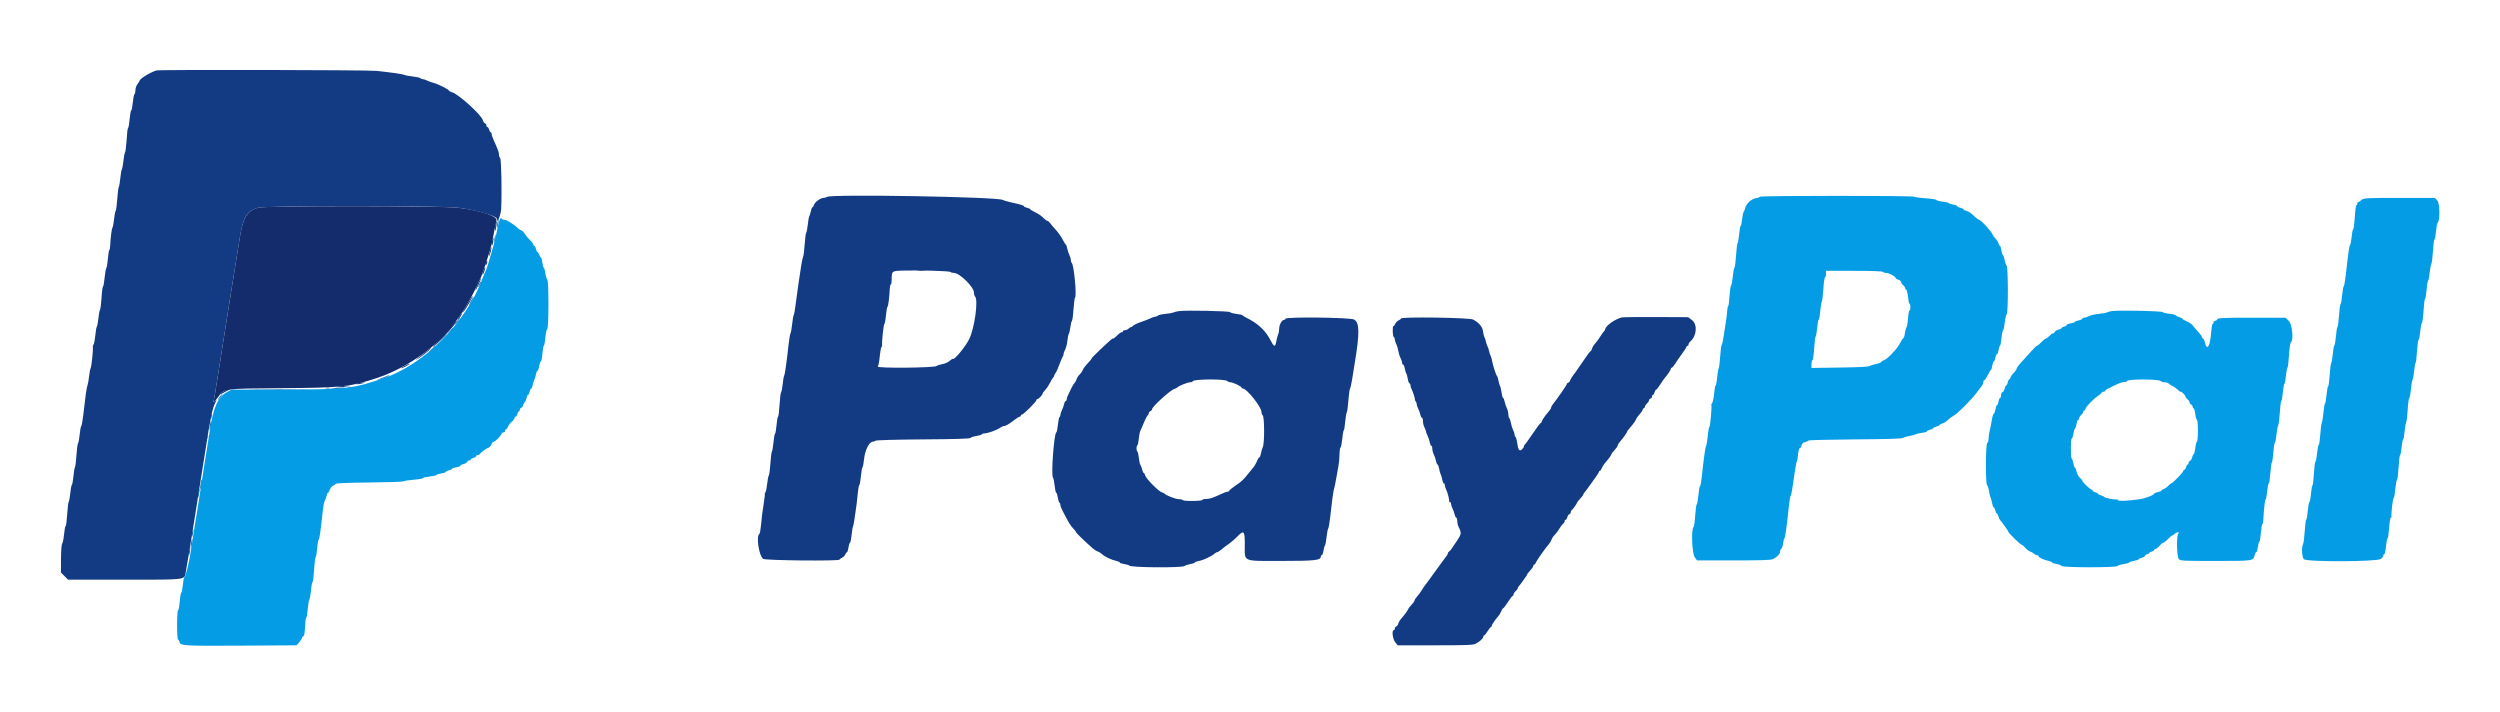 <svg id="svg" version="1.1" xmlns="http://www.w3.org/2000/svg" xmlns:xlink="http://www.w3.org/1999/xlink" width="400" height="114" viewBox="0, 0, 400,114"><g id="svgg"><path id="path0" d="M281.598 31.476 C 281.549 31.556,281.243 31.665,280.918 31.718 C 280.220 31.831,279.399 32.589,279.236 33.270 C 279.172 33.534,279.056 33.833,278.977 33.934 C 278.898 34.035,278.785 34.579,278.726 35.142 C 278.667 35.706,278.565 36.167,278.499 36.167 C 278.433 36.167,278.327 36.746,278.263 37.454 C 278.199 38.162,278.086 38.818,278.012 38.912 C 277.938 39.006,277.827 39.906,277.765 40.912 C 277.702 41.917,277.588 42.780,277.510 42.828 C 277.432 42.877,277.313 43.517,277.246 44.250 C 277.178 44.983,277.057 45.626,276.976 45.678 C 276.895 45.730,276.781 46.499,276.722 47.386 C 276.664 48.274,276.567 49.000,276.506 49.000 C 276.445 49.000,276.378 49.319,276.357 49.708 C 276.336 50.098,276.242 50.867,276.149 51.417 C 276.055 51.967,275.894 53.017,275.792 53.750 C 275.689 54.483,275.545 55.124,275.472 55.175 C 275.399 55.225,275.290 56.050,275.230 57.008 C 275.170 57.966,275.064 58.825,274.994 58.917 C 274.924 59.008,274.813 59.665,274.747 60.375 C 274.681 61.085,274.572 61.667,274.503 61.667 C 274.435 61.667,274.327 62.246,274.263 62.954 C 274.199 63.662,274.057 64.348,273.948 64.479 C 273.839 64.611,273.778 64.744,273.811 64.777 C 273.932 64.893,273.632 68.333,273.501 68.333 C 273.428 68.333,273.314 68.949,273.247 69.702 C 273.180 70.454,273.063 71.185,272.985 71.327 C 272.841 71.592,272.619 73.158,272.305 76.125 C 272.206 77.065,272.067 77.833,271.996 77.833 C 271.926 77.833,271.814 78.452,271.747 79.208 C 271.681 79.965,271.562 80.624,271.483 80.675 C 271.404 80.725,271.289 81.550,271.228 82.508 C 271.166 83.466,271.045 84.297,270.958 84.354 C 270.577 84.603,270.724 88.547,271.136 89.125 L 271.523 89.667 277.409 89.667 C 281.812 89.667,283.395 89.614,283.689 89.457 C 284.381 89.090,284.833 88.603,284.833 88.227 C 284.833 88.026,284.913 87.834,285.011 87.802 C 285.108 87.769,285.232 87.407,285.286 86.996 C 285.339 86.586,285.434 86.212,285.497 86.167 C 285.625 86.073,285.919 83.993,286.192 81.250 C 286.292 80.242,286.430 79.379,286.498 79.333 C 286.614 79.255,286.744 78.504,287.206 75.250 C 287.310 74.517,287.439 73.879,287.493 73.833 C 287.547 73.787,287.611 73.487,287.635 73.167 C 287.707 72.233,287.848 71.667,288.010 71.667 C 288.093 71.667,288.208 71.475,288.267 71.242 C 288.341 70.945,288.519 70.788,288.853 70.721 C 289.117 70.668,289.333 70.564,289.333 70.490 C 289.333 70.416,292.697 70.331,296.808 70.302 C 301.974 70.266,304.355 70.193,304.516 70.064 C 304.645 69.962,305.072 69.830,305.466 69.770 C 305.859 69.710,306.309 69.591,306.466 69.505 C 306.622 69.420,307.106 69.304,307.542 69.248 C 307.977 69.192,308.333 69.082,308.333 69.003 C 308.333 68.924,308.558 68.810,308.833 68.750 C 309.108 68.690,309.333 68.577,309.333 68.500 C 309.333 68.423,309.558 68.310,309.833 68.250 C 310.108 68.190,310.333 68.079,310.333 68.005 C 310.333 67.930,310.536 67.819,310.783 67.757 C 311.031 67.694,311.398 67.465,311.600 67.248 C 311.802 67.030,312.235 66.708,312.563 66.532 C 313.198 66.192,315.420 63.971,316.250 62.847 C 316.525 62.474,316.881 62.007,317.042 61.809 C 317.202 61.611,317.333 61.310,317.333 61.141 C 317.333 60.972,317.403 60.833,317.488 60.833 C 317.574 60.833,317.817 60.477,318.030 60.042 C 318.243 59.606,318.473 59.225,318.542 59.194 C 318.611 59.164,318.714 58.845,318.772 58.486 C 318.829 58.127,318.938 57.833,319.014 57.833 C 319.090 57.833,319.201 57.571,319.261 57.250 C 319.321 56.929,319.436 56.667,319.517 56.667 C 319.597 56.667,319.711 56.367,319.769 56.000 C 319.828 55.633,319.931 55.333,319.997 55.333 C 320.064 55.333,320.169 54.793,320.230 54.132 C 320.292 53.471,320.411 52.888,320.496 52.836 C 320.581 52.784,320.702 52.218,320.766 51.579 C 320.830 50.940,320.966 50.363,321.066 50.298 C 321.330 50.127,321.320 42.803,321.057 42.484 C 320.950 42.355,320.808 41.950,320.741 41.583 C 320.674 41.217,320.549 40.871,320.463 40.816 C 320.378 40.760,320.266 40.404,320.215 40.024 C 320.164 39.644,320.066 39.333,319.996 39.333 C 319.926 39.333,319.826 39.165,319.773 38.958 C 319.720 38.752,319.487 38.380,319.255 38.132 C 319.023 37.884,318.833 37.637,318.833 37.584 C 318.833 37.253,316.951 35.167,316.652 35.167 C 316.575 35.167,316.288 34.960,316.015 34.708 C 315.198 33.954,315.048 33.852,314.598 33.739 C 314.361 33.679,314.167 33.570,314.167 33.495 C 314.167 33.421,313.942 33.310,313.667 33.250 C 313.392 33.190,313.167 33.072,313.167 32.989 C 313.167 32.905,312.867 32.789,312.500 32.731 C 312.133 32.672,311.833 32.568,311.833 32.500 C 311.833 32.432,311.389 32.326,310.845 32.265 C 310.301 32.203,309.832 32.079,309.802 31.989 C 309.772 31.898,308.979 31.777,308.040 31.720 C 307.101 31.663,306.333 31.554,306.333 31.479 C 306.333 31.293,281.713 31.290,281.598 31.476 M377.833 32.000 C 377.622 32.183,377.385 32.333,377.308 32.333 C 377.230 32.333,377.167 32.446,377.167 32.583 C 377.167 32.721,377.103 32.833,377.025 32.833 C 376.947 32.833,376.832 33.674,376.770 34.702 C 376.708 35.729,376.593 36.610,376.515 36.660 C 376.437 36.709,376.319 37.294,376.253 37.958 C 376.187 38.623,376.079 39.167,376.012 39.167 C 375.946 39.167,375.803 39.917,375.696 40.833 C 375.588 41.750,375.412 43.250,375.304 44.167 C 375.197 45.083,375.055 45.833,374.988 45.833 C 374.922 45.833,374.814 46.452,374.747 47.208 C 374.681 47.965,374.564 48.623,374.488 48.672 C 374.411 48.720,374.297 49.564,374.233 50.547 C 374.170 51.529,374.062 52.333,373.995 52.333 C 373.928 52.333,373.820 52.971,373.755 53.749 C 373.690 54.528,373.575 55.204,373.499 55.250 C 373.424 55.297,373.309 55.916,373.244 56.626 C 373.180 57.336,373.068 57.992,372.997 58.083 C 372.926 58.175,372.813 59.056,372.747 60.042 C 372.681 61.027,372.569 61.833,372.497 61.833 C 372.426 61.833,372.315 62.434,372.250 63.168 C 372.185 63.901,372.072 64.539,372.000 64.583 C 371.928 64.628,371.814 65.281,371.747 66.034 C 371.680 66.787,371.563 67.519,371.487 67.660 C 371.411 67.801,371.300 68.648,371.242 69.542 C 371.183 70.435,371.074 71.167,370.999 71.167 C 370.923 71.167,370.808 71.748,370.742 72.458 C 370.677 73.169,370.557 73.793,370.476 73.845 C 370.395 73.896,370.281 74.778,370.222 75.803 C 370.164 76.828,370.062 77.667,369.996 77.667 C 369.930 77.667,369.824 78.267,369.760 79.000 C 369.696 79.733,369.581 80.333,369.504 80.333 C 369.426 80.333,369.310 80.971,369.245 81.750 C 369.180 82.529,369.068 83.167,368.996 83.167 C 368.924 83.167,368.817 83.973,368.759 84.958 C 368.700 85.944,368.580 86.880,368.493 87.039 C 368.219 87.537,368.299 89.156,368.613 89.470 C 369.080 89.937,380.422 89.892,380.958 89.421 C 381.165 89.241,381.333 88.997,381.333 88.880 C 381.333 88.762,381.402 88.667,381.486 88.667 C 381.570 88.667,381.691 88.104,381.755 87.417 C 381.820 86.729,381.933 86.167,382.006 86.167 C 382.080 86.167,382.193 85.417,382.258 84.500 C 382.323 83.583,382.445 82.833,382.529 82.833 C 382.613 82.833,382.663 82.740,382.641 82.625 C 382.561 82.206,382.860 79.667,382.990 79.667 C 383.063 79.667,383.178 79.048,383.244 78.292 C 383.309 77.536,383.430 76.876,383.512 76.826 C 383.594 76.775,383.711 75.856,383.773 74.783 C 383.834 73.711,383.941 72.833,384.011 72.833 C 384.081 72.833,384.191 72.271,384.255 71.583 C 384.320 70.896,384.428 70.333,384.497 70.333 C 384.565 70.333,384.673 69.754,384.737 69.046 C 384.801 68.338,384.914 67.682,384.988 67.588 C 385.061 67.494,385.169 66.596,385.228 65.593 C 385.286 64.590,385.401 63.727,385.483 63.676 C 385.564 63.625,385.686 62.983,385.752 62.250 C 385.819 61.517,385.932 60.842,386.004 60.750 C 386.075 60.658,386.188 60.058,386.254 59.417 C 386.320 58.775,386.419 58.175,386.475 58.083 C 386.590 57.892,386.604 57.773,386.753 55.792 C 386.814 54.990,386.921 54.333,386.992 54.333 C 387.063 54.333,387.173 53.754,387.237 53.045 C 387.302 52.337,387.422 51.715,387.505 51.663 C 387.588 51.612,387.708 50.729,387.770 49.702 C 387.832 48.674,387.938 47.833,388.005 47.833 C 388.072 47.833,388.180 47.196,388.245 46.417 C 388.310 45.638,388.424 44.964,388.498 44.918 C 388.572 44.872,388.686 44.291,388.752 43.626 C 388.817 42.961,388.935 42.337,389.014 42.239 C 389.093 42.141,389.208 41.222,389.270 40.197 C 389.333 39.172,389.441 38.333,389.511 38.333 C 389.581 38.333,389.692 37.752,389.758 37.042 C 389.823 36.331,389.938 35.711,390.013 35.662 C 390.412 35.405,390.387 32.519,389.982 32.092 L 389.583 31.672 383.901 31.670 C 378.455 31.667,378.202 31.681,377.833 32.000 M80.062 34.964 C 79.958 35.029,79.744 35.758,79.585 36.583 C 79.426 37.408,79.161 38.571,78.996 39.167 C 78.363 41.450,77.809 43.246,77.686 43.411 C 77.615 43.506,77.421 43.958,77.254 44.417 C 74.621 51.648,67.666 58.566,60.917 60.668 C 60.550 60.782,59.950 60.973,59.583 61.093 C 56.270 62.173,54.484 62.326,45.164 62.330 L 37.078 62.333 36.331 62.726 C 34.887 63.484,34.140 65.145,33.583 68.833 C 33.424 69.887,33.147 71.612,32.968 72.667 C 32.789 73.721,32.541 75.296,32.418 76.167 C 32.294 77.037,31.999 78.950,31.762 80.417 C 31.524 81.883,31.221 83.758,31.087 84.583 C 30.954 85.408,30.723 86.908,30.574 87.917 C 30.269 89.976,29.697 92.333,29.501 92.333 C 29.430 92.333,29.320 92.896,29.255 93.583 C 29.191 94.271,29.078 94.833,29.005 94.833 C 28.932 94.833,28.820 95.471,28.755 96.250 C 28.690 97.029,28.568 97.667,28.485 97.667 C 28.401 97.667,28.333 98.709,28.333 100.000 C 28.333 101.283,28.400 102.333,28.482 102.333 C 28.564 102.333,28.676 102.515,28.732 102.738 C 28.880 103.329,29.422 103.359,39.014 103.301 L 47.444 103.250 47.884 102.750 C 48.125 102.475,48.325 102.162,48.328 102.056 C 48.331 101.949,48.427 101.830,48.541 101.792 C 48.679 101.746,48.769 101.239,48.808 100.278 C 48.841 99.483,48.926 98.833,48.997 98.833 C 49.069 98.833,49.180 98.196,49.245 97.417 C 49.310 96.638,49.424 95.964,49.497 95.918 C 49.571 95.873,49.685 95.235,49.750 94.501 C 49.815 93.767,49.929 93.167,50.003 93.167 C 50.077 93.167,50.191 92.267,50.257 91.167 C 50.322 90.067,50.433 89.167,50.502 89.167 C 50.571 89.167,50.680 88.529,50.745 87.750 C 50.810 86.971,50.920 86.333,50.988 86.333 C 51.106 86.333,51.318 84.851,51.650 81.707 C 51.730 80.950,51.870 80.237,51.962 80.123 C 52.053 80.010,52.180 79.673,52.244 79.375 C 52.308 79.077,52.412 78.833,52.477 78.833 C 52.541 78.833,52.678 78.609,52.782 78.334 C 52.886 78.059,53.109 77.783,53.277 77.721 C 53.446 77.659,53.637 77.527,53.702 77.429 C 53.781 77.310,55.584 77.233,59.112 77.199 C 62.023 77.172,64.482 77.087,64.577 77.011 C 64.672 76.935,65.406 76.820,66.208 76.755 C 67.010 76.690,67.667 76.574,67.667 76.498 C 67.667 76.422,68.154 76.308,68.750 76.244 C 69.346 76.180,69.833 76.070,69.833 76.000 C 69.833 75.929,70.171 75.821,70.583 75.759 C 70.996 75.697,71.333 75.582,71.333 75.503 C 71.333 75.424,71.558 75.310,71.833 75.250 C 72.108 75.190,72.333 75.081,72.333 75.008 C 72.333 74.935,72.633 74.828,73.000 74.769 C 73.367 74.711,73.667 74.595,73.667 74.511 C 73.667 74.428,73.885 74.312,74.153 74.253 C 74.420 74.194,74.680 74.038,74.731 73.906 C 74.781 73.775,74.938 73.667,75.078 73.667 C 75.218 73.667,75.333 73.600,75.333 73.518 C 75.333 73.436,75.521 73.322,75.750 73.265 C 75.979 73.207,76.167 73.087,76.167 72.997 C 76.167 72.907,76.275 72.833,76.408 72.833 C 76.541 72.833,76.710 72.740,76.783 72.625 C 76.929 72.397,77.924 71.667,78.088 71.667 C 78.260 71.667,78.667 71.202,78.667 71.007 C 78.667 70.906,78.798 70.773,78.958 70.713 C 79.334 70.571,80.071 69.834,80.213 69.458 C 80.273 69.298,80.438 69.167,80.578 69.167 C 80.718 69.167,80.833 69.054,80.833 68.917 C 80.833 68.779,80.903 68.667,80.989 68.667 C 81.074 68.667,81.197 68.501,81.261 68.299 C 81.325 68.097,81.593 67.742,81.856 67.512 C 82.118 67.281,82.333 66.997,82.333 66.880 C 82.333 66.762,82.407 66.667,82.497 66.667 C 82.587 66.667,82.707 66.479,82.765 66.250 C 82.822 66.021,82.936 65.833,83.018 65.833 C 83.100 65.833,83.167 65.718,83.167 65.578 C 83.167 65.438,83.279 65.280,83.417 65.227 C 83.554 65.174,83.667 65.032,83.667 64.911 C 83.667 64.790,83.770 64.587,83.896 64.461 C 84.023 64.334,84.179 63.992,84.243 63.699 C 84.307 63.406,84.423 63.167,84.500 63.167 C 84.577 63.167,84.690 62.942,84.750 62.667 C 84.810 62.392,84.921 62.167,84.995 62.167 C 85.069 62.167,85.182 61.885,85.246 61.542 C 85.311 61.198,85.422 60.842,85.493 60.750 C 85.565 60.658,85.674 60.302,85.736 59.958 C 85.798 59.615,85.913 59.333,85.993 59.333 C 86.072 59.333,86.191 59.015,86.256 58.625 C 86.321 58.235,86.449 57.869,86.541 57.811 C 86.633 57.752,86.747 57.171,86.793 56.519 C 86.840 55.867,86.937 55.333,87.008 55.333 C 87.080 55.333,87.192 54.752,87.258 54.042 C 87.323 53.331,87.458 52.698,87.557 52.635 C 87.814 52.471,87.819 44.865,87.562 44.702 C 87.458 44.637,87.320 44.190,87.255 43.708 C 87.189 43.227,87.077 42.833,87.006 42.833 C 86.935 42.833,86.838 42.487,86.790 42.063 C 86.742 41.639,86.630 41.245,86.541 41.188 C 86.451 41.130,86.326 40.915,86.261 40.708 C 86.197 40.502,86.080 40.333,86.002 40.333 C 85.924 40.333,85.810 40.108,85.750 39.833 C 85.690 39.558,85.571 39.333,85.487 39.333 C 85.402 39.333,85.333 39.238,85.333 39.120 C 85.333 39.003,85.127 38.722,84.875 38.495 C 84.623 38.269,84.229 37.803,84.000 37.459 C 83.771 37.116,83.495 36.835,83.387 36.834 C 83.279 36.834,83.059 36.702,82.899 36.542 C 82.301 35.943,81.072 35.167,80.723 35.167 C 80.524 35.167,80.336 35.094,80.306 35.005 C 80.275 34.917,80.165 34.898,80.062 34.964 M301.250 43.500 C 301.307 43.592,301.546 43.667,301.782 43.667 C 302.240 43.667,303.333 44.261,303.333 44.510 C 303.333 44.593,303.521 44.707,303.750 44.765 C 303.979 44.822,304.167 44.975,304.167 45.103 C 304.167 45.231,304.317 45.465,304.500 45.622 C 304.683 45.779,304.833 46.003,304.833 46.120 C 304.833 46.238,304.900 46.333,304.981 46.333 C 305.097 46.333,305.277 47.191,305.405 48.361 C 305.411 48.422,305.473 48.528,305.542 48.597 C 305.714 48.770,305.700 49.667,305.524 49.667 C 305.446 49.667,305.339 50.234,305.286 50.927 C 305.234 51.620,305.121 52.276,305.035 52.385 C 304.949 52.494,304.836 52.919,304.783 53.330 C 304.731 53.740,304.611 54.102,304.516 54.133 C 304.422 54.165,304.175 54.541,303.968 54.970 C 303.540 55.857,301.776 57.667,301.340 57.667 C 301.267 57.667,301.119 57.773,301.011 57.904 C 300.903 58.034,300.500 58.192,300.115 58.256 C 299.731 58.319,299.313 58.455,299.186 58.558 C 299.033 58.682,297.425 58.766,294.394 58.808 L 289.833 58.871 289.833 58.283 C 289.833 57.959,289.906 57.669,289.995 57.639 C 290.084 57.608,290.208 56.740,290.270 55.708 C 290.332 54.677,290.437 53.833,290.504 53.833 C 290.570 53.833,290.676 53.233,290.740 52.500 C 290.804 51.767,290.916 51.167,290.990 51.167 C 291.063 51.167,291.177 50.548,291.243 49.792 C 291.309 49.035,291.421 48.342,291.492 48.250 C 291.564 48.158,291.673 47.258,291.735 46.250 C 291.797 45.242,291.920 44.392,292.007 44.361 C 292.095 44.331,292.167 44.087,292.167 43.819 L 292.167 43.333 296.657 43.333 C 299.470 43.333,301.185 43.396,301.250 43.500 M337.917 49.772 C 337.642 49.812,337.267 49.912,337.083 49.993 C 336.900 50.074,336.295 50.181,335.738 50.231 C 335.182 50.281,334.507 50.437,334.238 50.577 C 333.970 50.717,333.619 50.832,333.458 50.832 C 333.298 50.833,333.167 50.905,333.167 50.992 C 333.167 51.080,332.904 51.201,332.583 51.261 C 332.262 51.321,332.000 51.427,332.000 51.497 C 332.000 51.567,331.700 51.672,331.333 51.731 C 330.967 51.789,330.667 51.910,330.667 51.999 C 330.667 52.088,330.479 52.207,330.250 52.265 C 330.021 52.322,329.833 52.430,329.833 52.505 C 329.833 52.579,329.615 52.688,329.347 52.747 C 329.080 52.806,328.820 52.962,328.769 53.094 C 328.719 53.225,328.590 53.333,328.483 53.333 C 328.376 53.333,328.114 53.521,327.902 53.750 C 327.690 53.979,327.441 54.167,327.349 54.167 C 327.258 54.167,326.928 54.429,326.616 54.750 C 326.305 55.071,325.982 55.334,325.900 55.336 C 325.817 55.337,325.450 55.686,325.083 56.112 C 324.717 56.538,324.023 57.304,323.542 57.814 C 323.060 58.324,322.667 58.843,322.667 58.967 C 322.667 59.091,322.442 59.417,322.167 59.692 C 321.892 59.967,321.667 60.299,321.667 60.429 C 321.667 60.560,321.598 60.667,321.513 60.667 C 321.429 60.667,321.310 60.892,321.250 61.167 C 321.190 61.442,321.077 61.667,321.000 61.667 C 320.923 61.667,320.812 61.885,320.753 62.153 C 320.694 62.420,320.538 62.680,320.406 62.731 C 320.275 62.781,320.167 63.013,320.167 63.245 C 320.167 63.477,320.100 63.667,320.019 63.667 C 319.937 63.667,319.821 63.929,319.761 64.250 C 319.701 64.571,319.590 64.833,319.514 64.833 C 319.438 64.833,319.329 65.127,319.272 65.486 C 319.214 65.845,319.093 66.164,319.003 66.194 C 318.913 66.225,318.769 66.700,318.683 67.250 C 318.596 67.800,318.447 68.550,318.350 68.917 C 318.254 69.283,318.173 69.858,318.171 70.194 C 318.168 70.531,318.076 70.836,317.965 70.873 C 317.692 70.964,317.665 77.457,317.936 77.632 C 318.038 77.697,318.175 78.117,318.241 78.566 C 318.307 79.015,318.426 79.503,318.505 79.649 C 318.584 79.796,318.693 80.198,318.748 80.542 C 318.803 80.885,318.914 81.167,318.994 81.167 C 319.075 81.167,319.190 81.392,319.250 81.667 C 319.310 81.942,319.421 82.167,319.495 82.167 C 319.570 82.167,319.680 82.363,319.740 82.603 C 319.800 82.844,319.940 83.135,320.050 83.250 C 320.160 83.365,320.362 83.627,320.500 83.832 C 320.637 84.037,320.881 84.377,321.042 84.587 C 321.202 84.797,321.333 85.020,321.333 85.081 C 321.333 85.260,323.289 87.167,323.472 87.167 C 323.563 87.167,323.819 87.383,324.041 87.647 C 324.263 87.911,324.623 88.183,324.840 88.252 C 325.057 88.321,325.337 88.480,325.462 88.605 C 325.588 88.731,325.798 88.833,325.929 88.833 C 326.060 88.833,326.167 88.905,326.167 88.992 C 326.167 89.187,327.058 89.603,327.792 89.751 C 328.090 89.811,328.333 89.919,328.333 89.992 C 328.333 90.065,328.650 90.175,329.037 90.237 C 329.424 90.298,329.796 90.439,329.864 90.550 C 330.035 90.826,338.623 90.838,338.798 90.562 C 338.863 90.458,339.310 90.320,339.792 90.255 C 340.273 90.189,340.667 90.072,340.667 89.995 C 340.667 89.917,341.004 89.803,341.417 89.741 C 341.829 89.679,342.167 89.568,342.167 89.494 C 342.167 89.420,342.385 89.312,342.653 89.253 C 342.920 89.194,343.180 89.038,343.231 88.906 C 343.281 88.775,343.438 88.667,343.578 88.667 C 343.718 88.667,343.833 88.600,343.833 88.518 C 343.833 88.436,344.021 88.322,344.250 88.265 C 344.479 88.207,344.667 88.087,344.667 87.997 C 344.667 87.907,344.764 87.833,344.883 87.833 C 345.002 87.833,345.283 87.612,345.508 87.340 C 345.733 87.069,346.007 86.844,346.117 86.840 C 346.227 86.837,346.572 86.571,346.884 86.250 C 347.195 85.929,347.504 85.667,347.570 85.667 C 347.636 85.667,347.803 85.554,347.940 85.417 C 348.078 85.279,348.313 85.167,348.462 85.167 C 348.673 85.167,348.689 85.211,348.533 85.367 C 348.223 85.677,348.274 88.991,348.596 89.417 C 348.839 89.738,349.043 89.750,354.478 89.750 C 360.630 89.750,360.509 89.769,360.760 88.770 C 360.820 88.530,360.934 88.333,361.012 88.333 C 361.091 88.333,361.205 87.958,361.266 87.500 C 361.327 87.042,361.433 86.667,361.502 86.667 C 361.571 86.667,361.680 86.029,361.745 85.250 C 361.810 84.471,361.916 83.833,361.981 83.833 C 362.046 83.833,362.113 83.552,362.130 83.208 C 362.218 81.443,362.383 79.989,362.503 79.915 C 362.578 79.869,362.691 79.269,362.755 78.582 C 362.820 77.895,362.933 77.333,363.006 77.333 C 363.080 77.333,363.193 76.583,363.258 75.667 C 363.323 74.750,363.430 74.000,363.497 74.000 C 363.563 74.000,363.666 73.311,363.726 72.468 C 363.785 71.625,363.898 70.894,363.977 70.843 C 364.055 70.792,364.174 70.188,364.241 69.500 C 364.307 68.813,364.428 68.170,364.509 68.072 C 364.591 67.974,364.708 67.055,364.770 66.030 C 364.833 65.005,364.939 64.167,365.008 64.167 C 365.076 64.167,365.185 63.566,365.250 62.832 C 365.315 62.099,365.429 61.461,365.503 61.415 C 365.578 61.369,365.691 60.769,365.755 60.082 C 365.820 59.395,365.928 58.833,365.995 58.833 C 366.063 58.833,366.170 57.954,366.235 56.879 C 366.299 55.805,366.430 54.877,366.525 54.818 C 367.003 54.523,366.773 51.917,366.221 51.364 L 365.692 50.833 360.281 50.833 C 355.624 50.833,354.856 50.868,354.773 51.083 C 354.720 51.221,354.562 51.333,354.422 51.333 C 354.282 51.333,354.167 51.446,354.167 51.583 C 354.167 51.721,354.102 51.833,354.024 51.833 C 353.945 51.833,353.831 52.504,353.769 53.325 C 353.603 55.520,353.090 56.214,352.756 54.694 C 352.692 54.404,352.571 54.167,352.487 54.167 C 352.402 54.167,352.332 54.073,352.331 53.958 C 352.330 53.844,352.035 53.433,351.675 53.046 C 351.316 52.659,350.960 52.246,350.886 52.129 C 350.723 51.874,350.250 51.559,349.625 51.291 C 349.373 51.182,349.167 51.043,349.167 50.982 C 349.167 50.920,348.961 50.818,348.710 50.755 C 348.459 50.692,348.204 50.561,348.144 50.464 C 348.085 50.367,347.634 50.251,347.143 50.206 C 346.652 50.161,346.145 50.040,346.016 49.937 C 345.784 49.751,339.006 49.613,337.917 49.772 M345.699 60.966 C 345.810 61.076,346.105 61.167,346.355 61.167 C 346.605 61.167,346.922 61.279,347.060 61.417 C 347.197 61.554,347.355 61.667,347.412 61.667 C 347.556 61.667,348.572 62.391,348.639 62.542 C 348.669 62.610,348.784 62.667,348.894 62.667 C 349.104 62.667,349.667 63.248,349.667 63.465 C 349.667 63.535,349.817 63.721,350.000 63.878 C 350.183 64.035,350.333 64.269,350.333 64.397 C 350.333 64.526,350.446 64.674,350.583 64.727 C 350.721 64.780,350.833 64.938,350.833 65.078 C 350.833 65.218,350.900 65.333,350.981 65.333 C 351.062 65.333,351.180 65.746,351.243 66.250 C 351.306 66.754,351.427 67.167,351.512 67.167 C 351.597 67.167,351.667 67.952,351.667 68.917 C 351.667 69.879,351.599 70.667,351.516 70.667 C 351.434 70.667,351.314 71.117,351.250 71.667 C 351.186 72.217,351.072 72.667,350.997 72.667 C 350.921 72.667,350.812 72.885,350.753 73.153 C 350.694 73.420,350.538 73.680,350.406 73.731 C 350.275 73.781,350.167 73.938,350.167 74.078 C 350.167 74.218,350.100 74.333,350.018 74.333 C 349.936 74.333,349.822 74.521,349.765 74.750 C 349.707 74.979,349.587 75.167,349.497 75.167 C 349.407 75.167,349.333 75.250,349.333 75.351 C 349.333 75.556,347.610 77.333,347.412 77.333 C 347.344 77.333,347.123 77.512,346.920 77.731 C 346.718 77.949,346.390 78.179,346.193 78.242 C 345.995 78.304,345.833 78.417,345.833 78.493 C 345.833 78.568,345.571 78.679,345.250 78.739 C 344.929 78.799,344.667 78.906,344.667 78.975 C 344.667 79.197,343.284 79.730,342.333 79.875 C 340.531 80.149,338.833 80.214,338.833 80.008 C 338.833 79.901,338.777 79.848,338.708 79.890 C 338.510 80.010,336.787 79.695,336.678 79.519 C 336.624 79.431,336.374 79.308,336.123 79.245 C 335.872 79.182,335.667 79.072,335.667 79.000 C 335.667 78.928,335.479 78.822,335.250 78.765 C 335.021 78.707,334.833 78.587,334.833 78.497 C 334.833 78.407,334.750 78.333,334.647 78.333 C 334.440 78.333,333.167 77.112,333.167 76.914 C 333.167 76.845,332.984 76.619,332.761 76.412 C 332.538 76.205,332.304 75.766,332.242 75.435 C 332.180 75.104,332.070 74.833,331.996 74.833 C 331.923 74.833,331.812 74.534,331.750 74.168 C 331.688 73.801,331.569 73.459,331.485 73.408 C 331.290 73.287,331.285 70.167,331.481 70.167 C 331.562 70.167,331.679 69.831,331.741 69.421 C 331.802 69.010,331.917 68.635,331.995 68.586 C 332.074 68.538,332.188 68.199,332.250 67.832 C 332.312 67.466,332.431 67.167,332.515 67.167 C 332.598 67.167,332.667 67.053,332.667 66.915 C 332.667 66.777,332.817 66.535,333.000 66.378 C 333.183 66.221,333.333 65.997,333.333 65.880 C 333.333 65.762,333.408 65.667,333.500 65.667 C 333.592 65.667,333.667 65.560,333.667 65.430 C 333.667 65.163,334.993 63.783,335.652 63.365 C 335.889 63.215,336.143 62.996,336.217 62.879 C 336.290 62.762,336.459 62.667,336.592 62.667 C 336.725 62.667,336.833 62.609,336.833 62.540 C 336.833 62.470,336.978 62.338,337.155 62.248 C 338.811 61.402,339.368 61.169,339.814 61.135 C 340.100 61.114,340.333 61.041,340.333 60.975 C 340.333 60.635,345.360 60.626,345.699 60.966 " stroke="none" fill="#049ce4" fill-rule="evenodd"></path><path id="path1" d="M25.000 11.275 C 23.938 11.624,22.333 12.620,22.333 12.932 C 22.333 12.986,22.183 13.221,22.000 13.455 C 21.817 13.688,21.667 14.126,21.667 14.429 C 21.667 14.732,21.598 15.023,21.514 15.075 C 21.430 15.126,21.309 15.731,21.245 16.418 C 21.180 17.105,21.070 17.667,21.000 17.667 C 20.930 17.667,20.818 18.248,20.752 18.958 C 20.686 19.669,20.586 20.325,20.529 20.417 C 20.390 20.642,20.365 20.833,20.236 22.667 C 20.175 23.537,20.067 24.325,19.996 24.417 C 19.924 24.508,19.812 25.108,19.746 25.750 C 19.680 26.392,19.569 26.992,19.498 27.083 C 19.428 27.175,19.316 27.813,19.250 28.500 C 19.184 29.188,19.073 29.825,19.004 29.917 C 18.934 30.008,18.825 30.869,18.762 31.829 C 18.698 32.788,18.583 33.651,18.506 33.745 C 18.429 33.839,18.312 34.442,18.246 35.083 C 18.180 35.725,18.069 36.325,17.998 36.417 C 17.869 36.585,17.691 37.988,17.633 39.292 C 17.616 39.681,17.552 40.000,17.491 40.000 C 17.431 40.000,17.330 40.615,17.267 41.366 C 17.205 42.117,17.090 42.811,17.012 42.908 C 16.934 43.004,16.816 43.646,16.750 44.333 C 16.683 45.021,16.583 45.658,16.527 45.750 C 16.376 45.998,16.338 46.272,16.225 47.917 C 16.168 48.742,16.064 49.492,15.994 49.583 C 15.924 49.675,15.812 50.275,15.746 50.917 C 15.680 51.558,15.569 52.158,15.498 52.250 C 15.428 52.342,15.316 52.979,15.250 53.667 C 15.184 54.354,15.058 55.005,14.971 55.113 C 14.884 55.220,14.832 55.408,14.855 55.529 C 14.930 55.927,14.636 58.746,14.502 58.917 C 14.430 59.008,14.320 59.571,14.259 60.167 C 14.197 60.762,14.078 61.438,13.994 61.667 C 13.845 62.076,13.665 63.348,13.310 66.500 C 13.212 67.371,13.074 68.121,13.003 68.167 C 12.932 68.212,12.818 68.813,12.751 69.500 C 12.684 70.188,12.564 70.831,12.484 70.931 C 12.404 71.030,12.290 71.892,12.230 72.847 C 12.170 73.802,12.064 74.658,11.994 74.750 C 11.924 74.842,11.813 75.499,11.747 76.211 C 11.681 76.922,11.569 77.541,11.497 77.585 C 11.426 77.629,11.314 78.209,11.248 78.874 C 11.183 79.539,11.071 80.158,11.000 80.250 C 10.929 80.342,10.816 81.260,10.750 82.292 C 10.684 83.323,10.572 84.167,10.501 84.167 C 10.430 84.167,10.319 84.748,10.253 85.458 C 10.187 86.169,10.052 86.849,9.952 86.971 C 9.844 87.103,9.767 88.075,9.761 89.400 L 9.750 91.607 10.321 92.179 L 10.891 92.750 19.908 92.750 C 30.044 92.750,29.492 92.820,29.729 91.500 C 29.786 91.179,29.944 90.242,30.080 89.417 C 30.216 88.592,30.442 87.242,30.583 86.417 C 30.723 85.592,31.063 83.454,31.338 81.667 C 31.613 79.879,31.941 77.817,32.066 77.083 C 32.191 76.350,32.530 74.212,32.820 72.333 C 33.663 66.858,33.973 65.359,34.447 64.441 C 34.707 63.938,34.706 63.927,34.415 64.167 C 34.132 64.399,34.119 64.387,34.219 63.982 C 34.279 63.744,34.512 62.356,34.737 60.899 C 35.355 56.895,36.449 49.959,37.008 46.500 C 37.850 41.290,37.978 40.492,38.345 38.167 C 38.876 34.797,39.481 33.768,41.239 33.245 C 42.450 32.884,70.471 32.885,73.363 33.245 C 76.130 33.591,79.500 34.564,79.500 35.017 C 79.500 35.921,80.126 34.491,80.183 33.455 C 80.324 30.919,80.218 25.485,80.024 25.291 C 79.919 25.186,79.833 24.930,79.833 24.722 C 79.833 24.361,79.668 23.911,78.979 22.398 C 78.807 22.022,78.667 21.590,78.667 21.440 C 78.667 21.290,78.600 21.167,78.518 21.167 C 78.436 21.167,78.322 20.979,78.265 20.750 C 78.207 20.521,78.087 20.333,77.997 20.333 C 77.907 20.333,77.833 20.218,77.833 20.078 C 77.833 19.938,77.728 19.782,77.598 19.733 C 77.469 19.683,77.318 19.463,77.263 19.244 C 77.050 18.392,73.296 14.995,72.292 14.745 C 72.040 14.682,71.833 14.570,71.833 14.495 C 71.833 14.315,69.971 13.390,69.322 13.247 C 69.041 13.186,68.610 13.030,68.364 12.902 C 68.118 12.774,67.800 12.668,67.658 12.668 C 67.516 12.667,67.328 12.594,67.239 12.506 C 67.151 12.418,66.630 12.299,66.081 12.243 C 65.532 12.187,64.933 12.076,64.750 11.996 C 64.422 11.853,62.875 11.628,60.250 11.340 C 58.879 11.189,25.449 11.128,25.000 11.275 M132.333 31.499 C 132.196 31.588,131.938 31.663,131.760 31.664 C 131.282 31.668,130.339 32.361,130.228 32.792 C 130.174 32.998,130.067 33.167,129.989 33.167 C 129.912 33.167,129.798 33.448,129.736 33.792 C 129.674 34.135,129.565 34.492,129.495 34.583 C 129.424 34.675,129.312 35.275,129.246 35.917 C 129.180 36.558,129.064 37.161,128.989 37.256 C 128.913 37.351,128.806 38.176,128.750 39.089 C 128.694 40.003,128.581 40.900,128.499 41.083 C 128.417 41.267,128.267 41.979,128.167 42.667 C 128.066 43.354,127.879 44.592,127.750 45.417 C 127.622 46.242,127.428 47.667,127.319 48.583 C 127.210 49.500,127.064 50.325,126.996 50.417 C 126.927 50.508,126.815 51.143,126.748 51.827 C 126.681 52.510,126.561 53.185,126.482 53.327 C 126.404 53.468,126.262 54.296,126.167 55.167 C 125.861 57.981,125.586 59.912,125.466 60.097 C 125.401 60.196,125.297 60.796,125.235 61.430 C 125.173 62.064,125.056 62.667,124.975 62.770 C 124.894 62.873,124.780 63.792,124.722 64.812 C 124.663 65.832,124.560 66.667,124.492 66.667 C 124.424 66.667,124.315 67.267,124.250 68.001 C 124.185 68.735,124.074 69.371,124.002 69.415 C 123.931 69.459,123.819 70.078,123.753 70.789 C 123.687 71.501,123.576 72.158,123.505 72.250 C 123.435 72.342,123.325 73.202,123.262 74.162 C 123.198 75.122,123.083 75.984,123.006 76.079 C 122.929 76.173,122.812 76.775,122.746 77.417 C 122.680 78.058,122.551 78.677,122.459 78.792 C 122.368 78.906,122.325 79.000,122.364 79.000 C 122.403 79.000,122.335 79.656,122.211 80.458 C 121.937 82.238,121.893 82.591,121.751 84.124 C 121.689 84.788,121.580 85.367,121.509 85.411 C 120.951 85.756,121.420 88.901,122.106 89.421 C 122.448 89.679,134.333 89.795,134.333 89.540 C 134.333 89.470,134.502 89.338,134.708 89.248 C 134.915 89.157,135.157 88.915,135.248 88.708 C 135.338 88.502,135.465 88.333,135.529 88.333 C 135.594 88.333,135.697 87.996,135.759 87.583 C 135.821 87.171,135.930 86.833,136.002 86.833 C 136.074 86.833,136.186 86.290,136.252 85.625 C 136.318 84.960,136.419 84.342,136.477 84.250 C 136.567 84.109,136.739 83.047,137.070 80.583 C 137.107 80.308,137.188 79.540,137.249 78.876 C 137.311 78.212,137.422 77.631,137.497 77.585 C 137.571 77.539,137.685 76.901,137.750 76.167 C 137.815 75.432,137.927 74.795,137.998 74.751 C 138.069 74.707,138.177 74.164,138.239 73.544 C 138.388 72.032,139.067 70.667,139.670 70.667 C 139.815 70.667,140.005 70.597,140.092 70.511 C 140.183 70.421,143.395 70.333,147.715 70.303 C 152.953 70.266,155.214 70.195,155.298 70.065 C 155.363 69.963,155.771 69.827,156.204 69.764 C 156.638 69.700,157.036 69.577,157.089 69.490 C 157.143 69.404,157.354 69.333,157.558 69.333 C 158.053 69.333,159.481 68.820,159.995 68.457 C 160.222 68.297,160.504 68.167,160.623 68.167 C 160.912 68.167,161.442 67.860,162.278 67.208 C 162.660 66.910,163.054 66.667,163.153 66.667 C 163.252 66.667,163.333 66.592,163.333 66.500 C 163.333 66.408,163.415 66.333,163.515 66.333 C 163.753 66.333,165.833 64.253,165.833 64.015 C 165.833 63.915,165.915 63.833,166.015 63.833 C 166.209 63.833,166.819 63.172,166.828 62.951 C 166.831 62.878,167.024 62.616,167.256 62.368 C 167.489 62.120,167.845 61.579,168.048 61.167 C 168.251 60.754,168.473 60.392,168.542 60.361 C 168.610 60.331,168.667 60.224,168.667 60.124 C 168.667 60.025,168.767 59.825,168.890 59.680 C 169.013 59.535,169.287 58.929,169.499 58.333 C 169.711 57.737,169.948 57.179,170.026 57.092 C 170.103 57.005,170.167 56.817,170.168 56.675 C 170.168 56.533,170.287 56.192,170.432 55.917 C 170.577 55.642,170.736 55.004,170.787 54.500 C 170.837 53.996,170.939 53.506,171.012 53.413 C 171.085 53.319,171.199 52.831,171.264 52.329 C 171.329 51.827,171.442 51.378,171.514 51.330 C 171.587 51.282,171.698 50.457,171.762 49.497 C 171.825 48.536,171.941 47.669,172.020 47.569 C 172.288 47.228,171.830 42.430,171.497 42.097 C 171.407 42.007,171.333 41.780,171.332 41.592 C 171.332 41.404,171.230 41.056,171.106 40.818 C 170.982 40.580,170.830 40.117,170.768 39.788 C 170.707 39.460,170.602 39.167,170.536 39.137 C 170.471 39.108,170.229 38.722,170.000 38.281 C 169.771 37.840,169.283 37.153,168.917 36.755 C 168.550 36.357,168.140 35.874,168.005 35.682 C 167.870 35.490,167.678 35.333,167.578 35.333 C 167.478 35.333,167.187 35.115,166.931 34.848 C 166.675 34.582,166.099 34.189,165.650 33.976 C 165.201 33.762,164.833 33.537,164.833 33.474 C 164.833 33.411,164.608 33.310,164.333 33.250 C 164.058 33.190,163.833 33.077,163.833 33.000 C 163.833 32.870,163.354 32.729,161.500 32.315 C 161.087 32.223,160.593 32.070,160.402 31.976 C 159.414 31.492,133.033 31.043,132.333 31.499 M79.242 36.076 C 79.179 36.501,79.164 36.886,79.210 36.932 C 79.256 36.978,79.345 36.668,79.409 36.242 C 79.473 35.817,79.488 35.432,79.442 35.386 C 79.396 35.340,79.306 35.651,79.242 36.076 M78.741 38.574 C 78.678 38.909,78.664 39.220,78.710 39.266 C 78.756 39.311,78.845 39.075,78.907 38.741 C 78.970 38.406,78.984 38.095,78.938 38.049 C 78.892 38.003,78.803 38.240,78.741 38.574 M78.364 40.197 C 78.265 40.587,78.212 40.935,78.248 40.970 C 78.283 41.005,78.396 40.719,78.500 40.333 C 78.604 39.948,78.656 39.600,78.616 39.561 C 78.576 39.521,78.463 39.807,78.364 40.197 M77.750 42.000 C 77.687 42.197,77.674 42.396,77.720 42.442 C 77.765 42.488,77.854 42.364,77.917 42.167 C 77.979 41.970,77.993 41.771,77.947 41.725 C 77.901 41.679,77.813 41.803,77.750 42.000 M77.350 43.267 C 77.232 43.592,77.173 43.895,77.218 43.940 C 77.263 43.985,77.390 43.750,77.500 43.417 C 77.760 42.627,77.629 42.496,77.350 43.267 M152.075 43.514 C 152.162 43.598,152.409 43.667,152.623 43.667 C 153.540 43.667,155.833 45.921,155.833 46.822 C 155.833 47.067,155.913 47.347,156.011 47.444 C 156.557 47.990,155.928 52.529,155.065 54.275 C 154.479 55.462,152.689 57.633,152.474 57.418 C 152.425 57.370,152.190 57.511,151.952 57.732 C 151.713 57.953,151.195 58.188,150.800 58.253 C 150.406 58.318,149.978 58.456,149.849 58.561 C 149.477 58.862,140.202 58.943,140.448 58.643 C 140.550 58.518,140.687 57.817,140.753 57.083 C 140.819 56.350,140.942 55.664,141.026 55.559 C 141.110 55.454,141.161 55.304,141.141 55.226 C 141.053 54.895,141.376 51.833,141.498 51.833 C 141.572 51.833,141.685 51.233,141.750 50.499 C 141.815 49.765,141.928 49.128,142.000 49.083 C 142.122 49.008,142.293 47.642,142.370 46.125 C 142.387 45.781,142.461 45.500,142.534 45.500 C 142.607 45.500,142.668 45.181,142.669 44.792 C 142.674 43.358,142.681 43.351,144.393 43.296 C 146.978 43.213,151.908 43.352,152.075 43.514 M76.431 45.431 C 76.191 45.955,76.024 46.413,76.059 46.448 C 76.094 46.483,76.323 46.087,76.569 45.569 C 76.814 45.050,76.982 44.593,76.941 44.552 C 76.901 44.512,76.671 44.907,76.431 45.431 M74.992 48.292 C 74.695 48.819,74.337 49.438,74.196 49.667 C 73.963 50.047,73.964 50.062,74.206 49.833 C 74.494 49.562,75.750 47.333,75.615 47.333 C 75.569 47.333,75.289 47.765,74.992 48.292 M188.667 49.772 C 188.346 49.811,187.933 49.910,187.750 49.992 C 187.567 50.074,186.975 50.180,186.435 50.228 C 185.894 50.275,185.373 50.393,185.276 50.490 C 185.179 50.587,184.984 50.667,184.842 50.668 C 184.700 50.668,184.378 50.776,184.126 50.907 C 183.875 51.038,183.182 51.310,182.587 51.511 C 181.992 51.712,181.420 51.979,181.315 52.105 C 181.211 52.231,181.055 52.333,180.968 52.333 C 180.881 52.333,180.697 52.446,180.560 52.583 C 180.422 52.721,180.165 52.833,179.988 52.833 C 179.811 52.833,179.667 52.908,179.667 53.000 C 179.667 53.092,179.568 53.167,179.448 53.167 C 179.327 53.167,179.013 53.392,178.750 53.667 C 178.487 53.942,178.198 54.167,178.108 54.167 C 177.917 54.167,177.848 54.226,176.042 55.928 C 175.285 56.641,174.667 57.280,174.667 57.349 C 174.667 57.417,174.371 57.780,174.010 58.156 C 173.649 58.532,173.303 58.999,173.241 59.196 C 173.179 59.392,172.959 59.709,172.754 59.901 C 172.548 60.093,172.322 60.438,172.251 60.667 C 172.180 60.896,172.076 61.121,172.019 61.167 C 171.867 61.290,171.523 61.859,171.313 62.333 C 171.212 62.563,171.025 62.949,170.898 63.192 C 170.771 63.436,170.667 63.754,170.667 63.901 C 170.667 64.047,170.598 64.167,170.513 64.167 C 170.429 64.167,170.309 64.397,170.248 64.678 C 170.186 64.959,170.030 65.390,169.902 65.636 C 169.774 65.882,169.668 66.210,169.668 66.365 C 169.667 66.520,169.602 66.687,169.522 66.736 C 169.442 66.786,169.326 67.348,169.263 67.985 C 169.200 68.623,169.084 69.169,169.006 69.197 C 168.647 69.330,168.151 75.988,168.470 76.388 C 168.556 76.495,168.679 77.090,168.743 77.708 C 168.807 78.327,168.920 78.833,168.994 78.833 C 169.068 78.833,169.179 79.169,169.241 79.579 C 169.302 79.990,169.423 80.369,169.510 80.423 C 169.596 80.476,169.667 80.653,169.667 80.817 C 169.667 80.980,169.849 81.445,170.072 81.849 C 170.295 82.253,170.643 82.911,170.846 83.310 C 171.049 83.710,171.429 84.257,171.691 84.524 C 171.952 84.792,172.167 85.072,172.167 85.146 C 172.167 85.262,173.370 86.430,174.843 87.744 C 175.077 87.953,175.440 88.178,175.651 88.245 C 175.861 88.312,176.175 88.508,176.348 88.682 C 176.727 89.060,177.876 89.600,178.625 89.751 C 178.923 89.811,179.167 89.924,179.167 90.003 C 179.167 90.082,179.504 90.197,179.917 90.259 C 180.329 90.321,180.667 90.422,180.667 90.483 C 180.667 90.811,189.116 90.885,189.516 90.561 C 189.645 90.456,190.069 90.318,190.458 90.254 C 190.848 90.190,191.167 90.076,191.167 90.000 C 191.167 89.924,191.468 89.812,191.837 89.749 C 192.515 89.635,193.862 89.001,194.346 88.568 C 194.491 88.439,194.686 88.333,194.779 88.333 C 194.872 88.333,195.166 88.144,195.432 87.914 C 195.699 87.683,196.217 87.290,196.583 87.040 C 196.950 86.791,197.512 86.315,197.833 85.984 C 199.035 84.743,199.167 84.856,199.167 87.130 C 199.167 89.975,198.660 89.750,205.059 89.750 C 210.398 89.750,211.333 89.645,211.333 89.043 C 211.333 88.928,211.402 88.833,211.485 88.833 C 211.569 88.833,211.690 88.515,211.754 88.125 C 211.818 87.735,211.930 87.342,212.002 87.250 C 212.075 87.158,212.188 86.558,212.254 85.917 C 212.320 85.275,212.436 84.672,212.511 84.577 C 212.587 84.482,212.725 83.694,212.819 82.827 C 213.096 80.256,213.346 78.433,213.458 78.167 C 213.516 78.029,213.656 77.354,213.771 76.667 C 213.886 75.979,214.055 75.042,214.147 74.583 C 214.238 74.125,214.318 73.286,214.323 72.718 C 214.329 72.151,214.401 71.645,214.483 71.594 C 214.565 71.543,214.686 70.957,214.752 70.292 C 214.818 69.627,214.917 69.008,214.973 68.917 C 215.098 68.710,215.130 68.522,215.268 67.167 C 215.329 66.571,215.433 66.008,215.501 65.917 C 215.568 65.825,215.676 65.009,215.740 64.104 C 215.804 63.199,215.923 62.336,216.003 62.188 C 216.084 62.039,216.232 61.392,216.332 60.750 C 216.432 60.108,216.625 58.908,216.761 58.083 C 217.558 53.264,217.534 51.618,216.658 51.125 C 216.055 50.786,205.667 50.668,205.667 51.000 C 205.667 51.092,205.585 51.167,205.485 51.167 C 205.124 51.167,204.678 51.922,204.672 52.544 C 204.669 52.889,204.598 53.301,204.514 53.461 C 204.431 53.620,204.300 54.111,204.223 54.552 C 204.039 55.607,203.859 55.574,203.246 54.375 C 202.470 52.856,201.204 51.696,199.333 50.792 C 199.104 50.681,198.874 50.530,198.821 50.457 C 198.768 50.384,198.318 50.278,197.821 50.220 C 197.324 50.163,196.865 50.036,196.801 49.939 C 196.686 49.761,189.892 49.622,188.667 49.772 M73.443 50.667 C 73.281 50.942,73.184 51.167,73.229 51.167 C 73.274 51.167,73.471 50.942,73.667 50.667 C 73.862 50.392,73.959 50.167,73.881 50.167 C 73.802 50.167,73.606 50.392,73.443 50.667 M259.583 50.778 C 258.585 50.923,256.838 52.142,256.834 52.696 C 256.834 52.759,256.737 52.909,256.619 53.030 C 256.501 53.151,256.227 53.539,256.011 53.893 C 255.794 54.247,255.439 54.729,255.221 54.964 C 255.003 55.198,254.781 55.565,254.728 55.779 C 254.674 55.992,254.575 56.167,254.506 56.167 C 254.438 56.167,253.867 56.935,253.238 57.875 C 252.609 58.815,252.054 59.621,252.006 59.667 C 251.782 59.877,251.167 60.836,251.167 60.975 C 251.167 61.061,251.054 61.174,250.917 61.227 C 250.779 61.280,250.667 61.399,250.667 61.492 C 250.667 61.634,249.335 63.560,248.419 64.742 C 248.280 64.921,248.167 65.147,248.167 65.244 C 248.167 65.341,247.998 65.610,247.792 65.841 C 247.227 66.475,246.667 67.298,246.667 67.493 C 246.667 67.589,246.603 67.667,246.524 67.667 C 246.446 67.667,245.866 68.435,245.236 69.375 C 244.605 70.315,244.032 71.108,243.961 71.139 C 243.891 71.169,243.833 71.289,243.833 71.405 C 243.833 71.520,243.694 71.741,243.524 71.895 C 243.106 72.273,242.905 72.007,242.753 70.875 C 242.688 70.394,242.567 69.958,242.484 69.907 C 242.401 69.856,242.333 69.687,242.332 69.532 C 242.332 69.377,242.227 69.050,242.099 68.805 C 241.972 68.561,241.816 68.055,241.752 67.681 C 241.689 67.307,241.569 66.959,241.485 66.908 C 241.402 66.856,241.333 66.574,241.332 66.282 C 241.332 65.989,241.222 65.541,241.089 65.285 C 240.955 65.029,240.797 64.560,240.738 64.243 C 240.678 63.926,240.570 63.667,240.497 63.667 C 240.424 63.667,240.312 63.273,240.247 62.792 C 240.182 62.310,240.073 61.842,240.003 61.750 C 239.934 61.658,239.823 61.284,239.756 60.917 C 239.690 60.551,239.587 60.213,239.526 60.167 C 239.370 60.047,238.878 58.536,238.740 57.750 C 238.676 57.383,238.567 57.008,238.498 56.917 C 238.428 56.825,238.317 56.487,238.250 56.167 C 238.183 55.846,238.070 55.508,238.000 55.417 C 237.930 55.325,237.817 54.987,237.750 54.667 C 237.683 54.346,237.572 54.008,237.503 53.917 C 237.435 53.825,237.338 53.433,237.289 53.045 C 237.192 52.280,236.660 51.642,235.688 51.125 C 235.108 50.817,224.167 50.660,224.167 50.960 C 224.167 51.030,223.998 51.162,223.792 51.252 C 223.585 51.343,223.343 51.585,223.252 51.792 C 223.162 51.998,223.030 52.167,222.960 52.167 C 222.770 52.167,222.807 53.797,223.000 53.917 C 223.092 53.973,223.167 54.146,223.168 54.302 C 223.168 54.457,223.269 54.775,223.391 55.010 C 223.514 55.244,223.663 55.741,223.722 56.113 C 223.782 56.485,223.943 57.005,224.081 57.270 C 224.219 57.534,224.332 57.881,224.332 58.042 C 224.333 58.202,224.405 58.333,224.492 58.333 C 224.580 58.333,224.702 58.615,224.764 58.958 C 224.826 59.302,224.934 59.658,225.003 59.750 C 225.072 59.842,225.182 60.235,225.246 60.625 C 225.310 61.015,225.431 61.333,225.515 61.333 C 225.598 61.333,225.667 61.465,225.668 61.625 C 225.668 61.785,225.774 62.118,225.902 62.364 C 226.100 62.744,226.375 63.649,226.407 64.028 C 226.412 64.089,226.473 64.195,226.542 64.264 C 226.610 64.333,226.667 64.508,226.668 64.653 C 226.668 64.798,226.774 65.118,226.902 65.364 C 227.030 65.610,227.186 66.041,227.248 66.322 C 227.309 66.603,227.429 66.833,227.513 66.833 C 227.598 66.833,227.667 67.077,227.668 67.375 C 227.668 67.673,227.781 68.131,227.918 68.394 C 228.055 68.657,228.167 68.957,228.168 69.061 C 228.168 69.165,228.278 69.459,228.411 69.715 C 228.545 69.971,228.703 70.440,228.762 70.757 C 228.822 71.074,228.937 71.333,229.019 71.333 C 229.100 71.333,229.167 71.540,229.168 71.792 C 229.168 72.044,229.278 72.459,229.411 72.715 C 229.545 72.971,229.703 73.440,229.762 73.757 C 229.822 74.074,229.934 74.333,230.011 74.333 C 230.088 74.333,230.197 74.615,230.252 74.958 C 230.307 75.302,230.417 75.705,230.498 75.854 C 230.578 76.004,230.695 76.397,230.757 76.729 C 230.819 77.062,230.937 77.333,231.019 77.333 C 231.100 77.333,231.167 77.465,231.168 77.625 C 231.168 77.785,231.270 78.111,231.394 78.349 C 231.617 78.775,231.916 79.966,231.861 80.208 C 231.846 80.277,231.908 80.333,232.000 80.333 C 232.092 80.333,232.167 80.465,232.168 80.625 C 232.168 80.785,232.274 81.118,232.402 81.364 C 232.530 81.610,232.686 82.041,232.748 82.322 C 232.809 82.603,232.929 82.833,233.013 82.833 C 233.098 82.833,233.167 83.077,233.168 83.375 C 233.168 83.673,233.268 84.106,233.389 84.338 C 233.863 85.247,233.834 85.476,233.112 86.531 C 232.729 87.088,232.342 87.666,232.250 87.814 C 232.158 87.962,231.990 88.143,231.875 88.217 C 231.760 88.290,231.667 88.424,231.667 88.515 C 231.667 88.606,231.589 88.771,231.495 88.882 C 231.401 88.993,230.839 89.758,230.247 90.583 C 229.656 91.408,229.111 92.158,229.037 92.250 C 228.962 92.342,228.718 92.679,228.493 93.000 C 228.267 93.321,228.042 93.621,227.991 93.667 C 227.941 93.712,227.723 94.039,227.508 94.393 C 227.293 94.747,226.941 95.227,226.725 95.459 C 226.510 95.692,226.333 95.965,226.333 96.066 C 226.332 96.167,226.107 96.490,225.833 96.783 C 225.558 97.076,225.333 97.360,225.333 97.414 C 225.333 97.545,224.681 98.446,224.204 98.972 C 223.996 99.202,223.783 99.560,223.731 99.767 C 223.679 99.973,223.531 100.183,223.402 100.233 C 223.272 100.282,223.167 100.438,223.167 100.578 C 223.167 100.718,223.092 100.833,223.000 100.833 C 222.651 100.833,222.823 102.235,223.235 102.750 L 223.635 103.250 229.626 103.250 C 234.598 103.250,235.699 103.208,236.100 103.002 C 236.736 102.676,237.327 102.135,237.330 101.875 C 237.332 101.760,237.393 101.667,237.466 101.667 C 237.540 101.667,237.783 101.369,238.008 101.004 C 238.233 100.640,238.473 100.340,238.542 100.338 C 238.610 100.335,238.667 100.255,238.667 100.160 C 238.667 99.971,239.235 99.128,239.726 98.590 C 239.897 98.403,240.110 98.044,240.201 97.792 C 240.292 97.540,240.425 97.333,240.496 97.333 C 240.568 97.333,240.913 96.883,241.264 96.333 C 241.614 95.783,241.961 95.333,242.034 95.333 C 242.107 95.333,242.167 95.232,242.167 95.109 C 242.167 94.986,242.317 94.749,242.500 94.583 C 242.683 94.417,242.833 94.213,242.833 94.129 C 242.833 94.045,242.927 93.878,243.042 93.759 C 243.156 93.639,243.362 93.373,243.500 93.168 C 243.637 92.963,243.881 92.623,244.042 92.413 C 244.202 92.203,244.333 91.982,244.333 91.923 C 244.333 91.864,244.558 91.576,244.833 91.283 C 245.107 90.990,245.332 90.656,245.333 90.542 C 245.333 90.427,245.400 90.333,245.481 90.333 C 245.562 90.333,245.672 90.202,245.725 90.042 C 245.827 89.736,247.209 87.765,247.792 87.095 C 247.979 86.879,248.187 86.533,248.252 86.326 C 248.318 86.118,248.537 85.791,248.737 85.599 C 248.938 85.407,249.282 84.950,249.500 84.583 C 249.719 84.217,249.996 83.857,250.116 83.783 C 250.235 83.710,250.333 83.541,250.333 83.408 C 250.333 83.275,250.407 83.167,250.497 83.167 C 250.587 83.167,250.706 82.985,250.762 82.762 C 250.818 82.540,250.969 82.317,251.098 82.267 C 251.228 82.218,251.333 82.069,251.333 81.936 C 251.333 81.803,251.390 81.669,251.458 81.639 C 251.607 81.573,252.333 80.557,252.333 80.414 C 252.333 80.360,252.558 80.076,252.833 79.783 C 253.107 79.490,253.332 79.188,253.333 79.113 C 253.333 79.038,253.427 78.878,253.542 78.759 C 253.656 78.639,253.862 78.373,254.000 78.167 C 254.137 77.962,254.606 77.312,255.042 76.723 C 255.477 76.134,255.833 75.580,255.833 75.492 C 255.833 75.405,255.901 75.333,255.984 75.333 C 256.066 75.333,256.210 75.127,256.303 74.875 C 256.396 74.623,256.739 74.123,257.067 73.764 C 257.394 73.405,257.707 72.970,257.761 72.797 C 257.816 72.624,258.080 72.259,258.347 71.986 C 258.615 71.712,258.833 71.397,258.833 71.284 C 258.833 71.172,259.002 70.890,259.208 70.659 C 259.675 70.135,260.333 69.213,260.333 69.083 C 260.333 68.982,260.356 68.952,261.167 68.000 C 261.440 67.679,261.711 67.271,261.770 67.093 C 261.828 66.915,262.091 66.540,262.354 66.260 C 262.617 65.979,262.832 65.656,262.833 65.542 C 262.833 65.427,262.908 65.333,263.000 65.333 C 263.092 65.333,263.167 65.232,263.167 65.109 C 263.167 64.986,263.317 64.749,263.500 64.583 C 263.683 64.417,263.833 64.189,263.833 64.075 C 263.833 63.962,263.946 63.826,264.083 63.773 C 264.221 63.720,264.333 63.562,264.333 63.422 C 264.333 63.282,264.400 63.167,264.482 63.167 C 264.564 63.167,264.678 62.979,264.735 62.750 C 264.793 62.521,264.907 62.333,264.989 62.333 C 265.071 62.333,265.359 61.974,265.629 61.535 C 265.900 61.096,266.225 60.625,266.352 60.489 C 266.760 60.052,267.333 59.186,267.333 59.007 C 267.333 58.911,267.402 58.833,267.486 58.833 C 267.571 58.833,267.809 58.552,268.017 58.208 C 268.224 57.865,268.718 57.151,269.114 56.623 C 269.509 56.095,269.833 55.589,269.833 55.498 C 269.833 55.407,269.908 55.333,270.000 55.333 C 270.092 55.333,270.167 55.230,270.167 55.104 C 270.167 54.977,270.285 54.776,270.429 54.657 C 271.477 53.787,271.636 51.915,270.722 51.217 L 270.110 50.750 265.097 50.728 C 262.339 50.716,259.858 50.738,259.583 50.778 M72.383 52.117 C 72.035 52.547,71.167 53.485,70.455 54.200 C 69.743 54.915,69.224 55.500,69.301 55.500 C 69.480 55.500,71.923 52.974,72.646 52.042 C 73.393 51.077,73.173 51.140,72.383 52.117 M67.804 56.555 C 66.432 57.621,66.172 57.888,67.167 57.207 C 67.945 56.674,69.146 55.677,69.000 55.684 C 68.954 55.687,68.416 56.078,67.804 56.555 M64.792 58.511 C 64.448 58.693,64.167 58.879,64.167 58.924 C 64.167 58.970,64.467 58.854,64.833 58.667 C 65.200 58.480,65.500 58.291,65.500 58.247 C 65.500 58.138,65.499 58.138,64.792 58.511 M196.366 60.966 C 196.476 61.076,196.712 61.167,196.890 61.167 C 197.284 61.167,198.667 61.838,198.667 62.030 C 198.667 62.105,198.760 62.168,198.875 62.170 C 199.493 62.180,201.833 65.130,201.833 65.898 C 201.833 66.101,201.927 66.360,202.042 66.475 C 202.321 66.754,202.331 70.952,202.054 71.516 C 201.946 71.737,201.811 72.198,201.754 72.542 C 201.698 72.885,201.587 73.167,201.509 73.167 C 201.430 73.167,201.285 73.373,201.185 73.625 C 201.012 74.064,200.676 74.657,200.500 74.833 C 200.454 74.879,200.117 75.291,199.750 75.748 C 198.864 76.853,198.733 76.975,197.621 77.736 C 197.096 78.095,196.667 78.451,196.667 78.528 C 196.667 78.604,196.548 78.667,196.404 78.667 C 196.259 78.667,195.595 78.929,194.928 79.250 C 194.134 79.632,193.473 79.833,193.014 79.833 C 192.629 79.833,192.354 79.899,192.404 79.979 C 192.453 80.059,191.789 80.138,190.928 80.154 C 190.067 80.170,189.319 80.112,189.265 80.025 C 189.212 79.938,188.909 79.867,188.594 79.867 C 188.092 79.867,186.567 79.269,186.333 78.981 C 186.287 78.924,186.080 78.825,185.872 78.760 C 185.347 78.596,183.358 76.573,183.233 76.075 C 183.177 75.851,183.070 75.667,182.995 75.667 C 182.921 75.667,182.808 75.423,182.744 75.125 C 182.680 74.827,182.557 74.495,182.470 74.387 C 182.383 74.278,182.268 73.770,182.215 73.257 C 182.162 72.743,182.055 72.284,181.976 72.235 C 181.791 72.121,181.791 71.379,181.976 71.265 C 182.055 71.216,182.159 70.736,182.208 70.198 C 182.257 69.661,182.374 69.077,182.467 68.902 C 182.561 68.727,182.803 68.171,183.004 67.667 C 183.205 67.162,183.474 66.632,183.602 66.487 C 183.729 66.342,183.833 66.144,183.833 66.046 C 183.833 65.949,183.946 65.826,184.083 65.773 C 184.221 65.720,184.334 65.581,184.335 65.464 C 184.339 65.069,187.225 62.442,187.877 62.238 C 188.082 62.174,188.287 62.076,188.333 62.019 C 188.535 61.770,189.994 61.167,190.393 61.167 C 190.635 61.167,190.833 61.096,190.833 61.010 C 190.833 60.645,196.003 60.603,196.366 60.966 M57.250 61.333 L 56.917 61.477 57.250 61.472 C 57.433 61.469,57.771 61.407,58.000 61.333 L 58.417 61.200 58.000 61.195 C 57.771 61.192,57.433 61.255,57.250 61.333 M54.250 61.833 L 53.583 61.953 54.250 61.957 C 54.617 61.959,55.142 61.903,55.417 61.833 L 55.917 61.706 55.417 61.710 C 55.142 61.712,54.617 61.768,54.250 61.833 M52.127 62.118 C 52.334 62.158,52.634 62.156,52.794 62.115 C 52.953 62.073,52.783 62.040,52.417 62.042 C 52.050 62.044,51.920 62.078,52.127 62.118 M35.969 62.506 C 35.631 62.684,35.299 62.920,35.231 63.030 C 35.163 63.140,35.365 63.079,35.679 62.894 C 35.993 62.710,36.438 62.475,36.667 62.374 C 36.896 62.272,36.971 62.187,36.833 62.185 C 36.696 62.183,36.307 62.327,35.969 62.506 " stroke="none" fill="#133b83" fill-rule="evenodd"></path><path id="path2" d="M41.237 33.235 C 39.480 33.785,38.858 34.844,38.341 38.167 C 37.984 40.455,37.888 41.056,37.008 46.500 C 36.449 49.959,35.355 56.895,34.737 60.899 C 34.512 62.356,34.283 63.725,34.229 63.941 C 34.084 64.521,34.237 64.425,34.896 63.528 C 35.913 62.143,35.613 62.185,45.000 62.110 C 54.718 62.032,55.826 61.918,60.083 60.555 C 65.388 58.857,70.914 54.790,73.396 50.758 C 73.568 50.479,73.762 50.212,73.828 50.167 C 74.055 50.008,75.791 46.913,76.258 45.833 C 76.516 45.237,76.786 44.670,76.859 44.572 C 77.054 44.309,78.487 39.940,78.677 39.031 C 78.767 38.601,78.949 37.672,79.082 36.965 C 79.215 36.259,79.371 35.490,79.430 35.256 C 79.598 34.587,76.873 33.683,73.363 33.245 C 70.687 32.912,42.299 32.903,41.237 33.235 M146.792 43.287 C 147.090 43.324,147.577 43.324,147.875 43.287 C 148.173 43.250,147.929 43.220,147.333 43.220 C 146.737 43.220,146.494 43.250,146.792 43.287 " stroke="none" fill="#142c6c" fill-rule="evenodd"></path><path id="path3" d="M79.612 35.482 C 79.550 35.790,79.508 36.201,79.518 36.396 C 79.528 36.591,79.603 36.412,79.684 36.000 C 79.765 35.587,79.807 35.176,79.778 35.086 C 79.748 34.996,79.674 35.174,79.612 35.482 M79.187 37.750 C 79.173 37.933,79.124 38.271,79.076 38.500 L 78.991 38.917 79.169 38.508 C 79.267 38.283,79.317 37.945,79.280 37.758 C 79.214 37.425,79.211 37.425,79.187 37.750 M76.694 45.424 C 76.414 46.037,76.468 46.167,76.770 45.610 C 76.911 45.350,76.995 45.106,76.957 45.068 C 76.919 45.030,76.800 45.190,76.694 45.424 M75.333 48.167 C 75.146 48.533,75.031 48.833,75.077 48.833 C 75.122 48.833,75.313 48.533,75.500 48.167 C 75.687 47.800,75.803 47.500,75.757 47.500 C 75.711 47.500,75.520 47.800,75.333 48.167 M71.906 53.042 L 71.417 53.583 71.958 53.094 C 72.256 52.825,72.500 52.581,72.500 52.552 C 72.500 52.423,72.362 52.537,71.906 53.042 M69.073 55.875 L 68.583 56.417 69.125 55.927 C 69.630 55.471,69.743 55.333,69.615 55.333 C 69.586 55.333,69.342 55.577,69.073 55.875 M61.250 60.414 C 60.700 60.631,60.325 60.815,60.417 60.821 C 60.632 60.836,62.115 60.274,62.270 60.119 C 62.439 59.950,62.367 59.971,61.250 60.414 M55.542 61.948 C 55.702 61.990,55.965 61.990,56.125 61.948 C 56.285 61.906,56.154 61.872,55.833 61.872 C 55.512 61.872,55.381 61.906,55.542 61.948 M53.083 62.176 C 52.662 62.257,52.908 62.271,53.750 62.215 C 54.483 62.166,55.115 62.098,55.153 62.063 C 55.268 61.958,53.796 62.038,53.083 62.176 M35.301 63.292 C 35.008 63.634,34.787 64.000,34.875 64.000 C 34.909 64.000,35.104 63.775,35.307 63.500 C 35.709 62.957,35.705 62.822,35.301 63.292 M33.583 68.000 C 33.519 68.379,33.502 68.724,33.545 68.767 C 33.587 68.810,33.672 68.532,33.733 68.150 C 33.794 67.768,33.812 67.423,33.772 67.383 C 33.732 67.343,33.647 67.621,33.583 68.000 M32.091 77.424 C 32.027 77.849,32.009 78.231,32.051 78.273 C 32.092 78.315,32.179 78.001,32.242 77.576 C 32.306 77.151,32.324 76.769,32.283 76.727 C 32.241 76.685,32.155 76.999,32.091 77.424 M30.605 86.682 C 30.547 86.971,30.509 87.405,30.519 87.646 C 30.530 87.886,30.606 87.678,30.688 87.183 C 30.849 86.217,30.781 85.806,30.605 86.682 " stroke="none" fill="#0875bc" fill-rule="evenodd"></path><path id="path4" d="M73.073 51.445 C 72.816 51.782,72.691 52.004,72.795 51.940 C 73.009 51.808,73.730 50.833,73.614 50.833 C 73.573 50.833,73.330 51.109,73.073 51.445 M70.494 54.458 L 69.583 55.417 70.542 54.506 C 71.432 53.659,71.576 53.500,71.453 53.500 C 71.427 53.500,70.995 53.931,70.494 54.458 M40.886 62.292 C 43.070 62.318,46.595 62.318,48.720 62.291 C 50.845 62.265,49.058 62.244,44.750 62.244 C 40.442 62.244,38.703 62.265,40.886 62.292 M33.771 66.423 C 33.713 66.572,33.674 66.857,33.684 67.055 C 33.695 67.284,33.751 67.203,33.838 66.834 C 33.983 66.215,33.944 65.972,33.771 66.423 M33.205 69.833 C 33.205 70.154,33.240 70.285,33.282 70.125 C 33.323 69.965,33.323 69.702,33.282 69.542 C 33.240 69.381,33.205 69.512,33.205 69.833 M31.773 78.535 C 31.717 78.745,31.679 79.142,31.689 79.417 C 31.701 79.762,31.749 79.660,31.844 79.089 C 31.990 78.218,31.947 77.886,31.773 78.535 M30.773 85.035 C 30.717 85.245,30.678 85.604,30.687 85.833 C 30.697 86.079,30.763 85.946,30.848 85.511 C 31.001 84.730,30.947 84.386,30.773 85.035 M30.279 87.982 C 30.217 88.290,30.175 88.701,30.185 88.896 C 30.195 89.091,30.270 88.912,30.351 88.500 C 30.432 88.087,30.474 87.676,30.444 87.586 C 30.415 87.496,30.340 87.674,30.279 87.982 " stroke="none" fill="#0c64ac" fill-rule="evenodd"></path></g></svg>